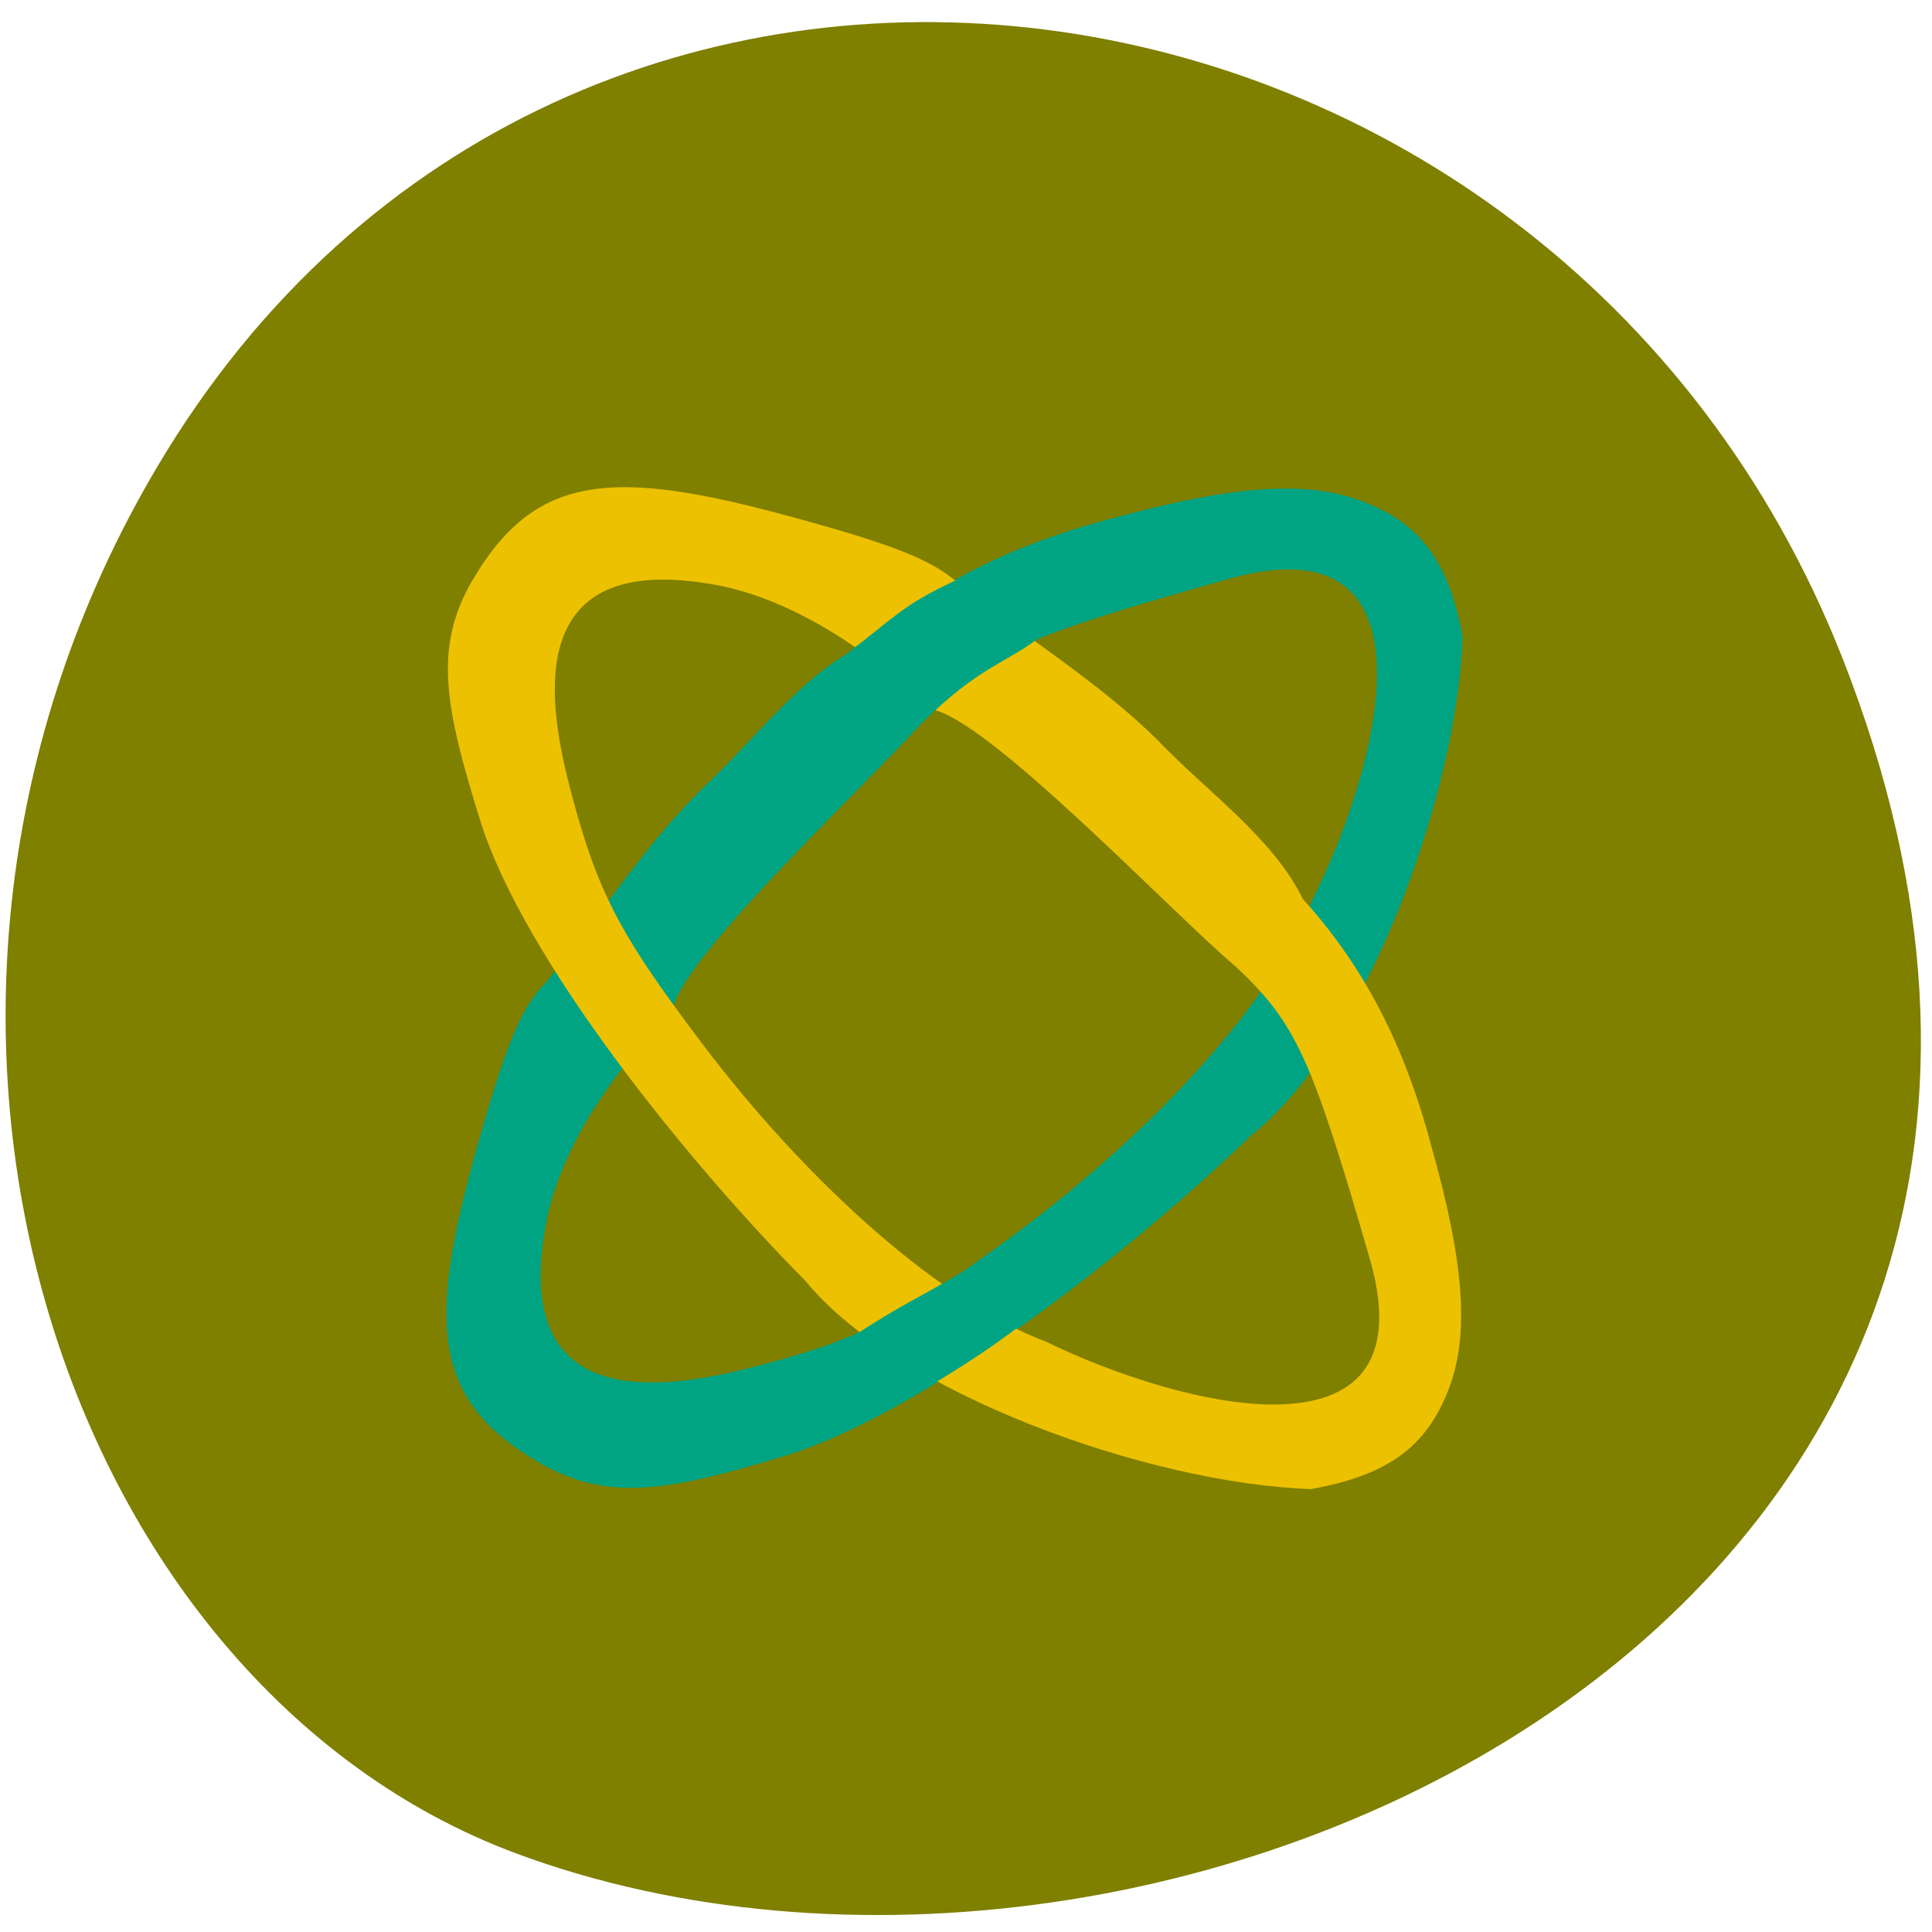 <svg xmlns="http://www.w3.org/2000/svg" viewBox="0 0 32 32"><path d="m 30.516 10.898 c 6.191 15.738 -11.16 23.813 -21.965 19.801 c -7.539 -2.801 -11.297 -13.957 -5.941 -22.977 c 6.758 -11.383 23.13 -8.961 27.906 3.176" fill="#7f7f00"/><path d="m 8.957 24.24 c -1.895 -1.074 -1.867 -2.441 -0.973 -5.535 c 0.422 -1.469 0.68 -2.063 1.066 -2.441 c 0.883 -1.086 1.656 -2.305 2.602 -3.223 c 0.863 -0.805 1.633 -1.879 2.66 -2.367 c 1.379 -1.223 2.906 -1.777 4.16 -2.102 c 1.961 -0.535 3.168 -0.617 4.082 -0.273 c 0.969 0.363 1.438 0.996 1.672 2.242 c -0.094 2.668 -1.625 6.777 -3.496 8.258 c -2.035 1.965 -5.402 4.598 -7.711 5.309 c -1.953 0.594 -2.934 0.77 -4.063 0.133 m 3.434 -1.578 c 1.77 -0.445 2.465 -0.789 4.32 -2.148 c 2.453 -1.801 4.398 -3.98 5.04 -5.641 c 1.102 -2.199 2.156 -6.238 -1.332 -5.305 c -3.445 0.969 -4.01 1.219 -4.969 2.207 c -0.898 1.043 -4.176 4.059 -4.32 4.98 c -1.055 1.07 -1.93 2.398 -2.113 3.676 c -0.465 2.879 1.828 2.621 3.379 2.23" fill="#01a482"/><path d="m 7.828 9.609 c 1.086 -1.867 2.477 -1.84 5.613 -0.957 c 1.484 0.414 2.086 0.672 2.473 1.051 c 1.102 0.871 2.336 1.633 3.27 2.566 c 0.816 0.852 1.902 1.609 2.398 2.625 c 1.238 1.359 1.801 2.863 2.129 4.102 c 0.547 1.934 0.629 3.125 0.281 4.02 c -0.371 0.957 -1.012 1.418 -2.273 1.648 c -2.703 -0.09 -6.871 -1.598 -8.375 -3.445 c -1.992 -2.01 -4.66 -5.328 -5.383 -7.605 c -0.602 -1.926 -0.781 -2.895 -0.133 -4.01 m 1.598 3.391 c 0.453 1.746 0.801 2.43 2.18 4.258 c 1.824 2.422 4.04 4.34 5.719 4.969 c 2.23 1.086 6.328 2.125 5.379 -1.316 c -0.98 -3.398 -1.234 -3.953 -2.238 -4.898 c -1.055 -0.887 -4.113 -4.121 -5.05 -4.262 c -1.082 -1.039 -2.43 -1.902 -3.727 -2.086 c -2.918 -0.457 -2.656 1.805 -2.262 3.336" fill="#ecc101"/><g fill="#01a482"><path d="m 14.855 23.273 c -0.344 -0.066 -1.172 -0.848 -0.863 -1.051 c 1 -0.66 1.23 -0.719 1.977 -1.172 c 0.594 -0.359 1.152 0.156 0.953 0.887 c -0.531 0.406 -1.117 0.793 -2.066 1.336"/><path d="m 15.289 11.957 c -0.344 -0.066 -1.512 -0.945 -1.215 -1.168 c 0.715 -0.543 0.875 -0.762 1.695 -1.148 c 0.625 -0.293 1.625 0.203 1.422 0.934 c -0.531 0.41 -0.977 0.469 -1.902 1.383"/></g></svg>